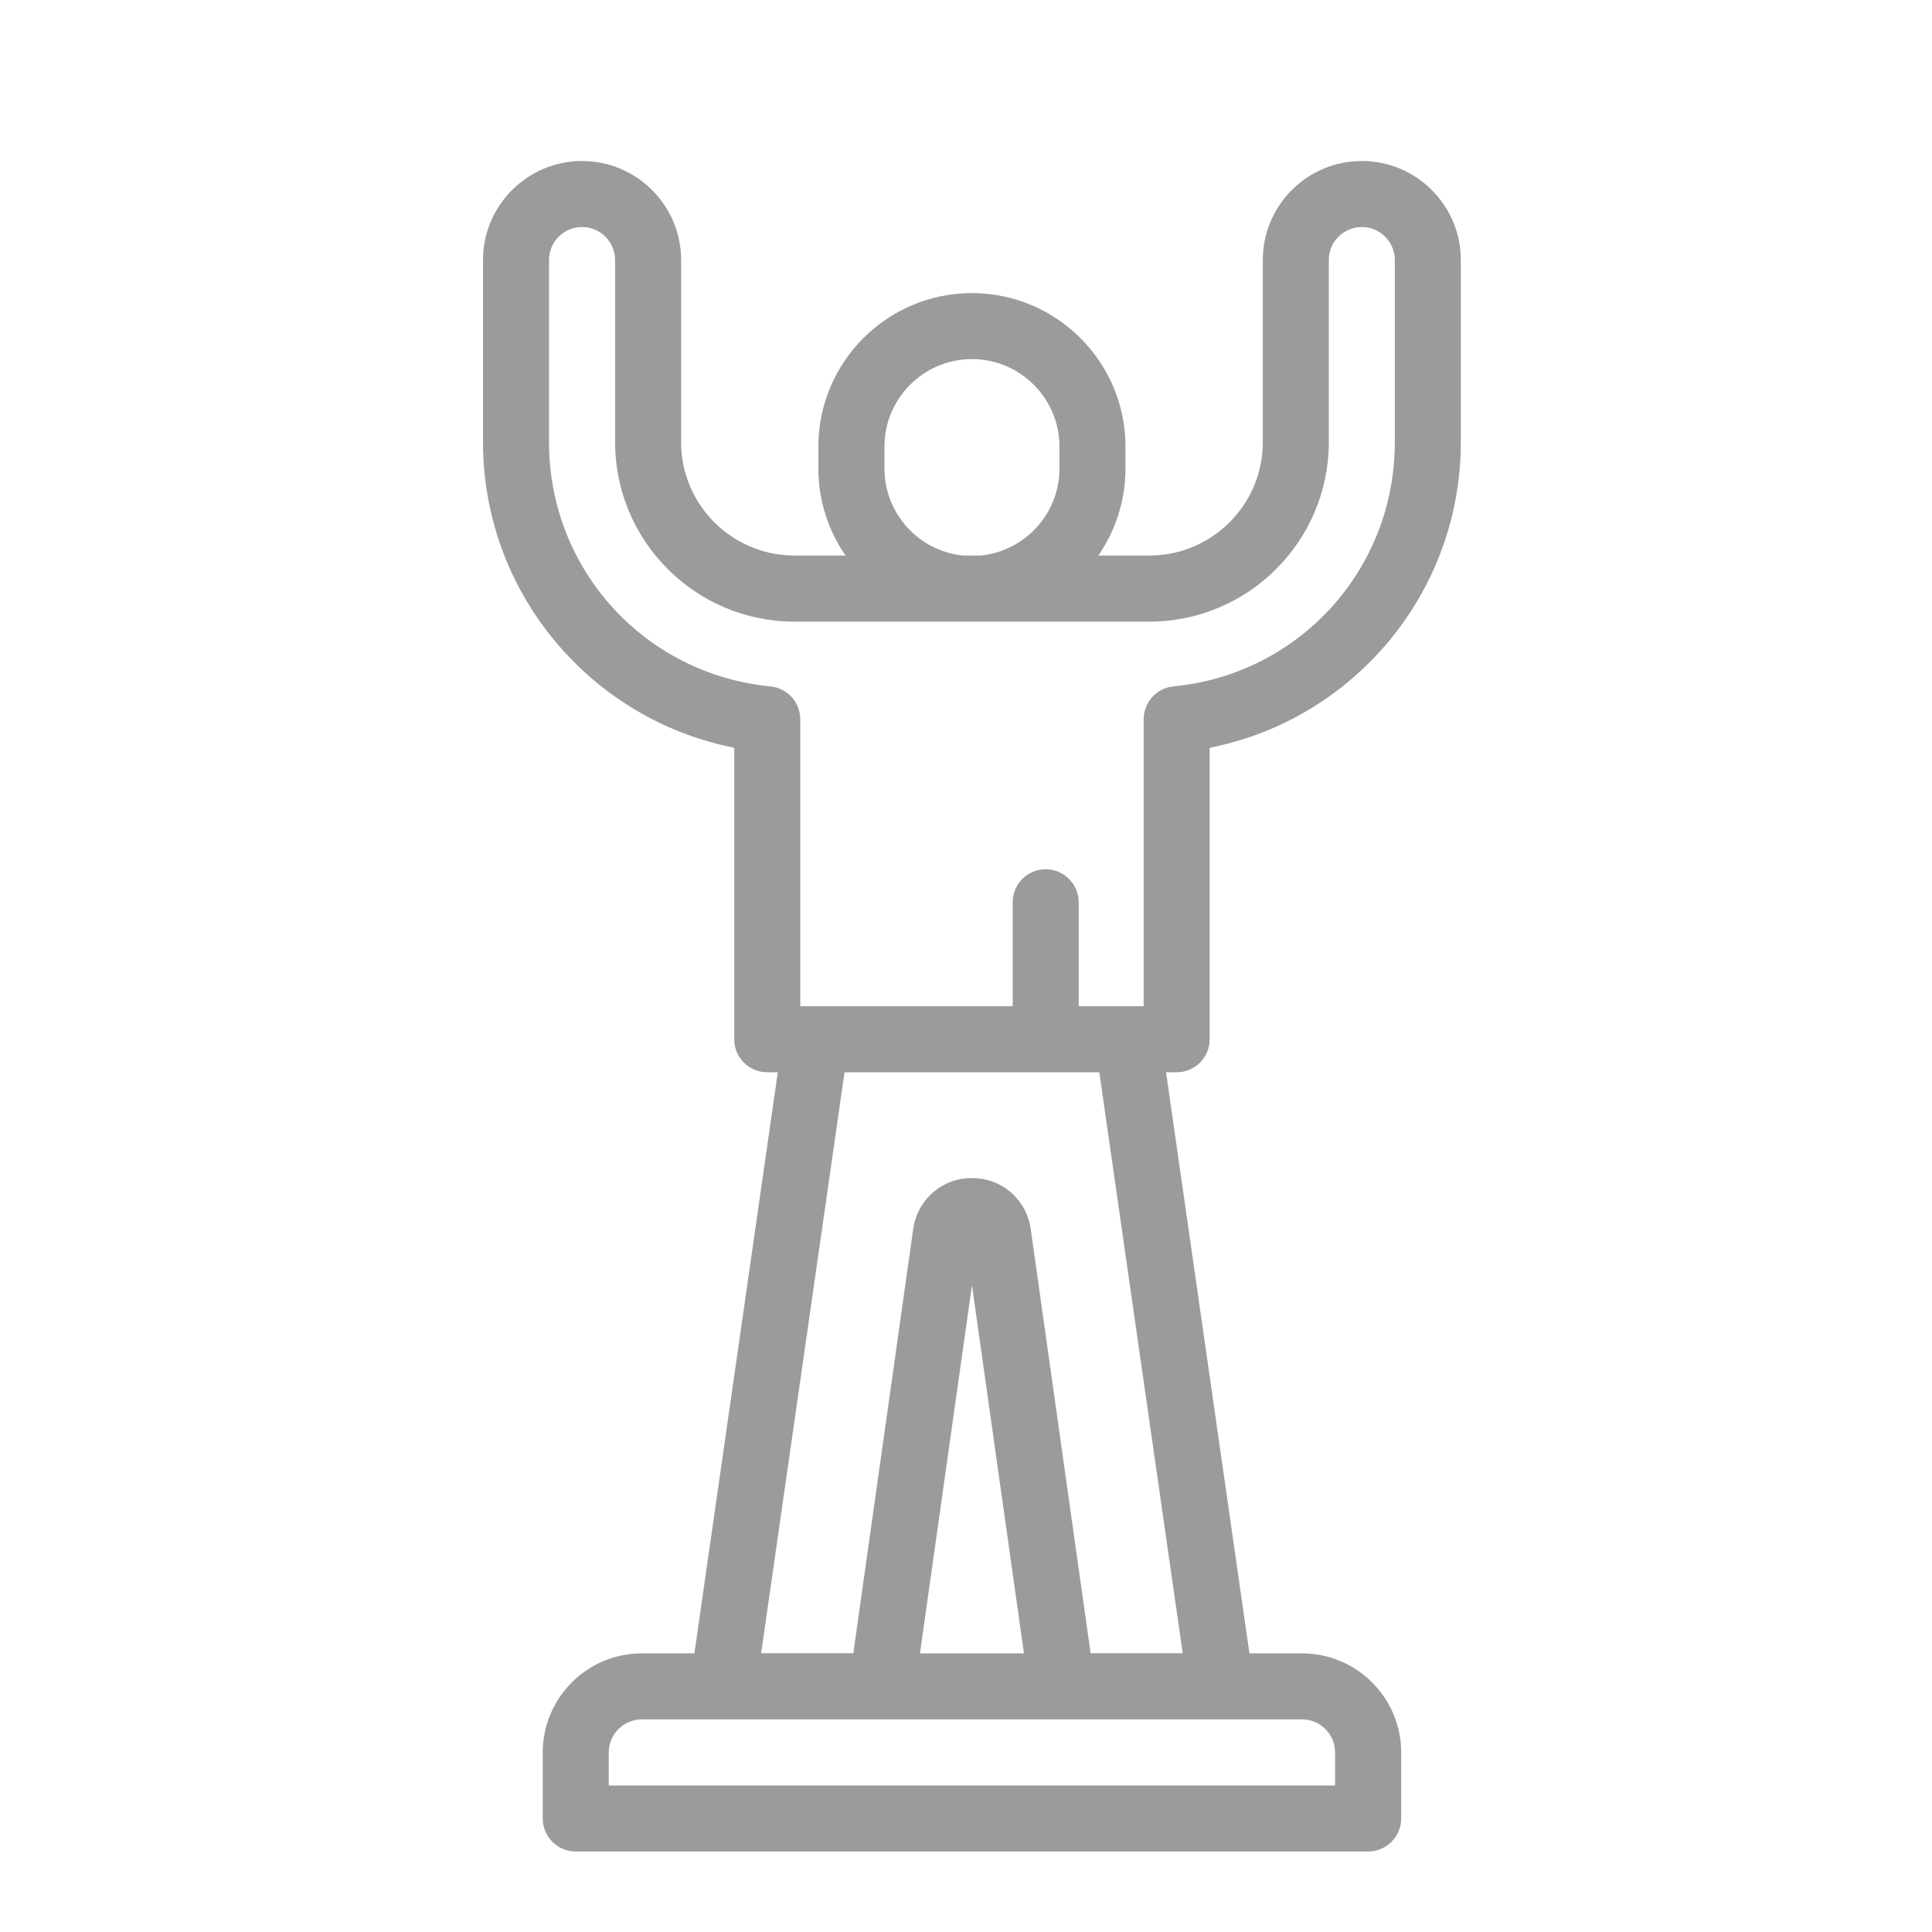 <svg width="24" height="24" viewBox="0 0 24 24" fill="none" xmlns="http://www.w3.org/2000/svg">
<path d="M15.027 12.91V9.289C15.835 9.13 16.573 8.716 17.136 8.099C17.788 7.385 18.147 6.459 18.147 5.493V3.23C18.147 2.552 17.595 2 16.917 2C16.238 2 15.687 2.552 15.687 3.23V5.493C15.687 6.27 15.055 6.901 14.278 6.901H13.644C13.856 6.594 13.981 6.221 13.981 5.82V5.548C13.981 4.496 13.125 3.641 12.074 3.641C11.022 3.641 10.166 4.496 10.166 5.548V5.82C10.166 6.221 10.291 6.594 10.504 6.901H9.869C9.093 6.901 8.461 6.27 8.461 5.493V3.23C8.461 2.552 7.909 2 7.23 2C6.552 2 6 2.552 6 3.23V5.493C6 6.459 6.359 7.385 7.012 8.099C7.575 8.716 8.313 9.13 9.121 9.289V12.91C9.121 13.137 9.304 13.32 9.531 13.32H9.662L8.626 20.539H7.972C7.294 20.539 6.742 21.091 6.742 21.77V22.59C6.742 22.816 6.925 23 7.152 23H16.996C17.222 23 17.406 22.816 17.406 22.59V21.77C17.406 21.091 16.854 20.539 16.175 20.539H15.521L14.485 13.32H14.617C14.843 13.32 15.027 13.137 15.027 12.91ZM10.987 5.548C10.987 4.949 11.474 4.461 12.074 4.461C12.673 4.461 13.161 4.949 13.161 5.548V5.82C13.161 6.382 12.732 6.845 12.185 6.901H11.962C11.415 6.845 10.987 6.382 10.987 5.82V5.548ZM16.175 21.359C16.401 21.359 16.585 21.543 16.585 21.77V22.18H7.562V21.77C7.562 21.543 7.746 21.359 7.972 21.359H16.175ZM11.428 20.539L12.074 15.965L12.72 20.539H11.428ZM14.692 20.537H13.548L12.804 15.268C12.752 14.9 12.445 14.634 12.074 14.634C11.703 14.634 11.396 14.9 11.344 15.268L10.6 20.537H9.455L10.491 13.32H13.656L14.692 20.537ZM14.207 8.935V12.5H13.4V11.208C13.4 10.982 13.216 10.798 12.99 10.798C12.763 10.798 12.58 10.982 12.58 11.208V12.5H9.941V8.935C9.941 8.724 9.781 8.548 9.571 8.527C8.003 8.374 6.82 7.07 6.82 5.493V3.23C6.82 3.004 7.004 2.82 7.23 2.82C7.457 2.82 7.641 3.004 7.641 3.23V5.493C7.641 6.722 8.64 7.722 9.869 7.722H14.278C15.507 7.722 16.507 6.722 16.507 5.493V3.23C16.507 3.004 16.691 2.82 16.917 2.82C17.143 2.82 17.327 3.004 17.327 3.23V5.493C17.327 7.07 16.145 8.374 14.577 8.527C14.367 8.548 14.207 8.724 14.207 8.935Z" fill="#9B9B9B"/>
</svg>
